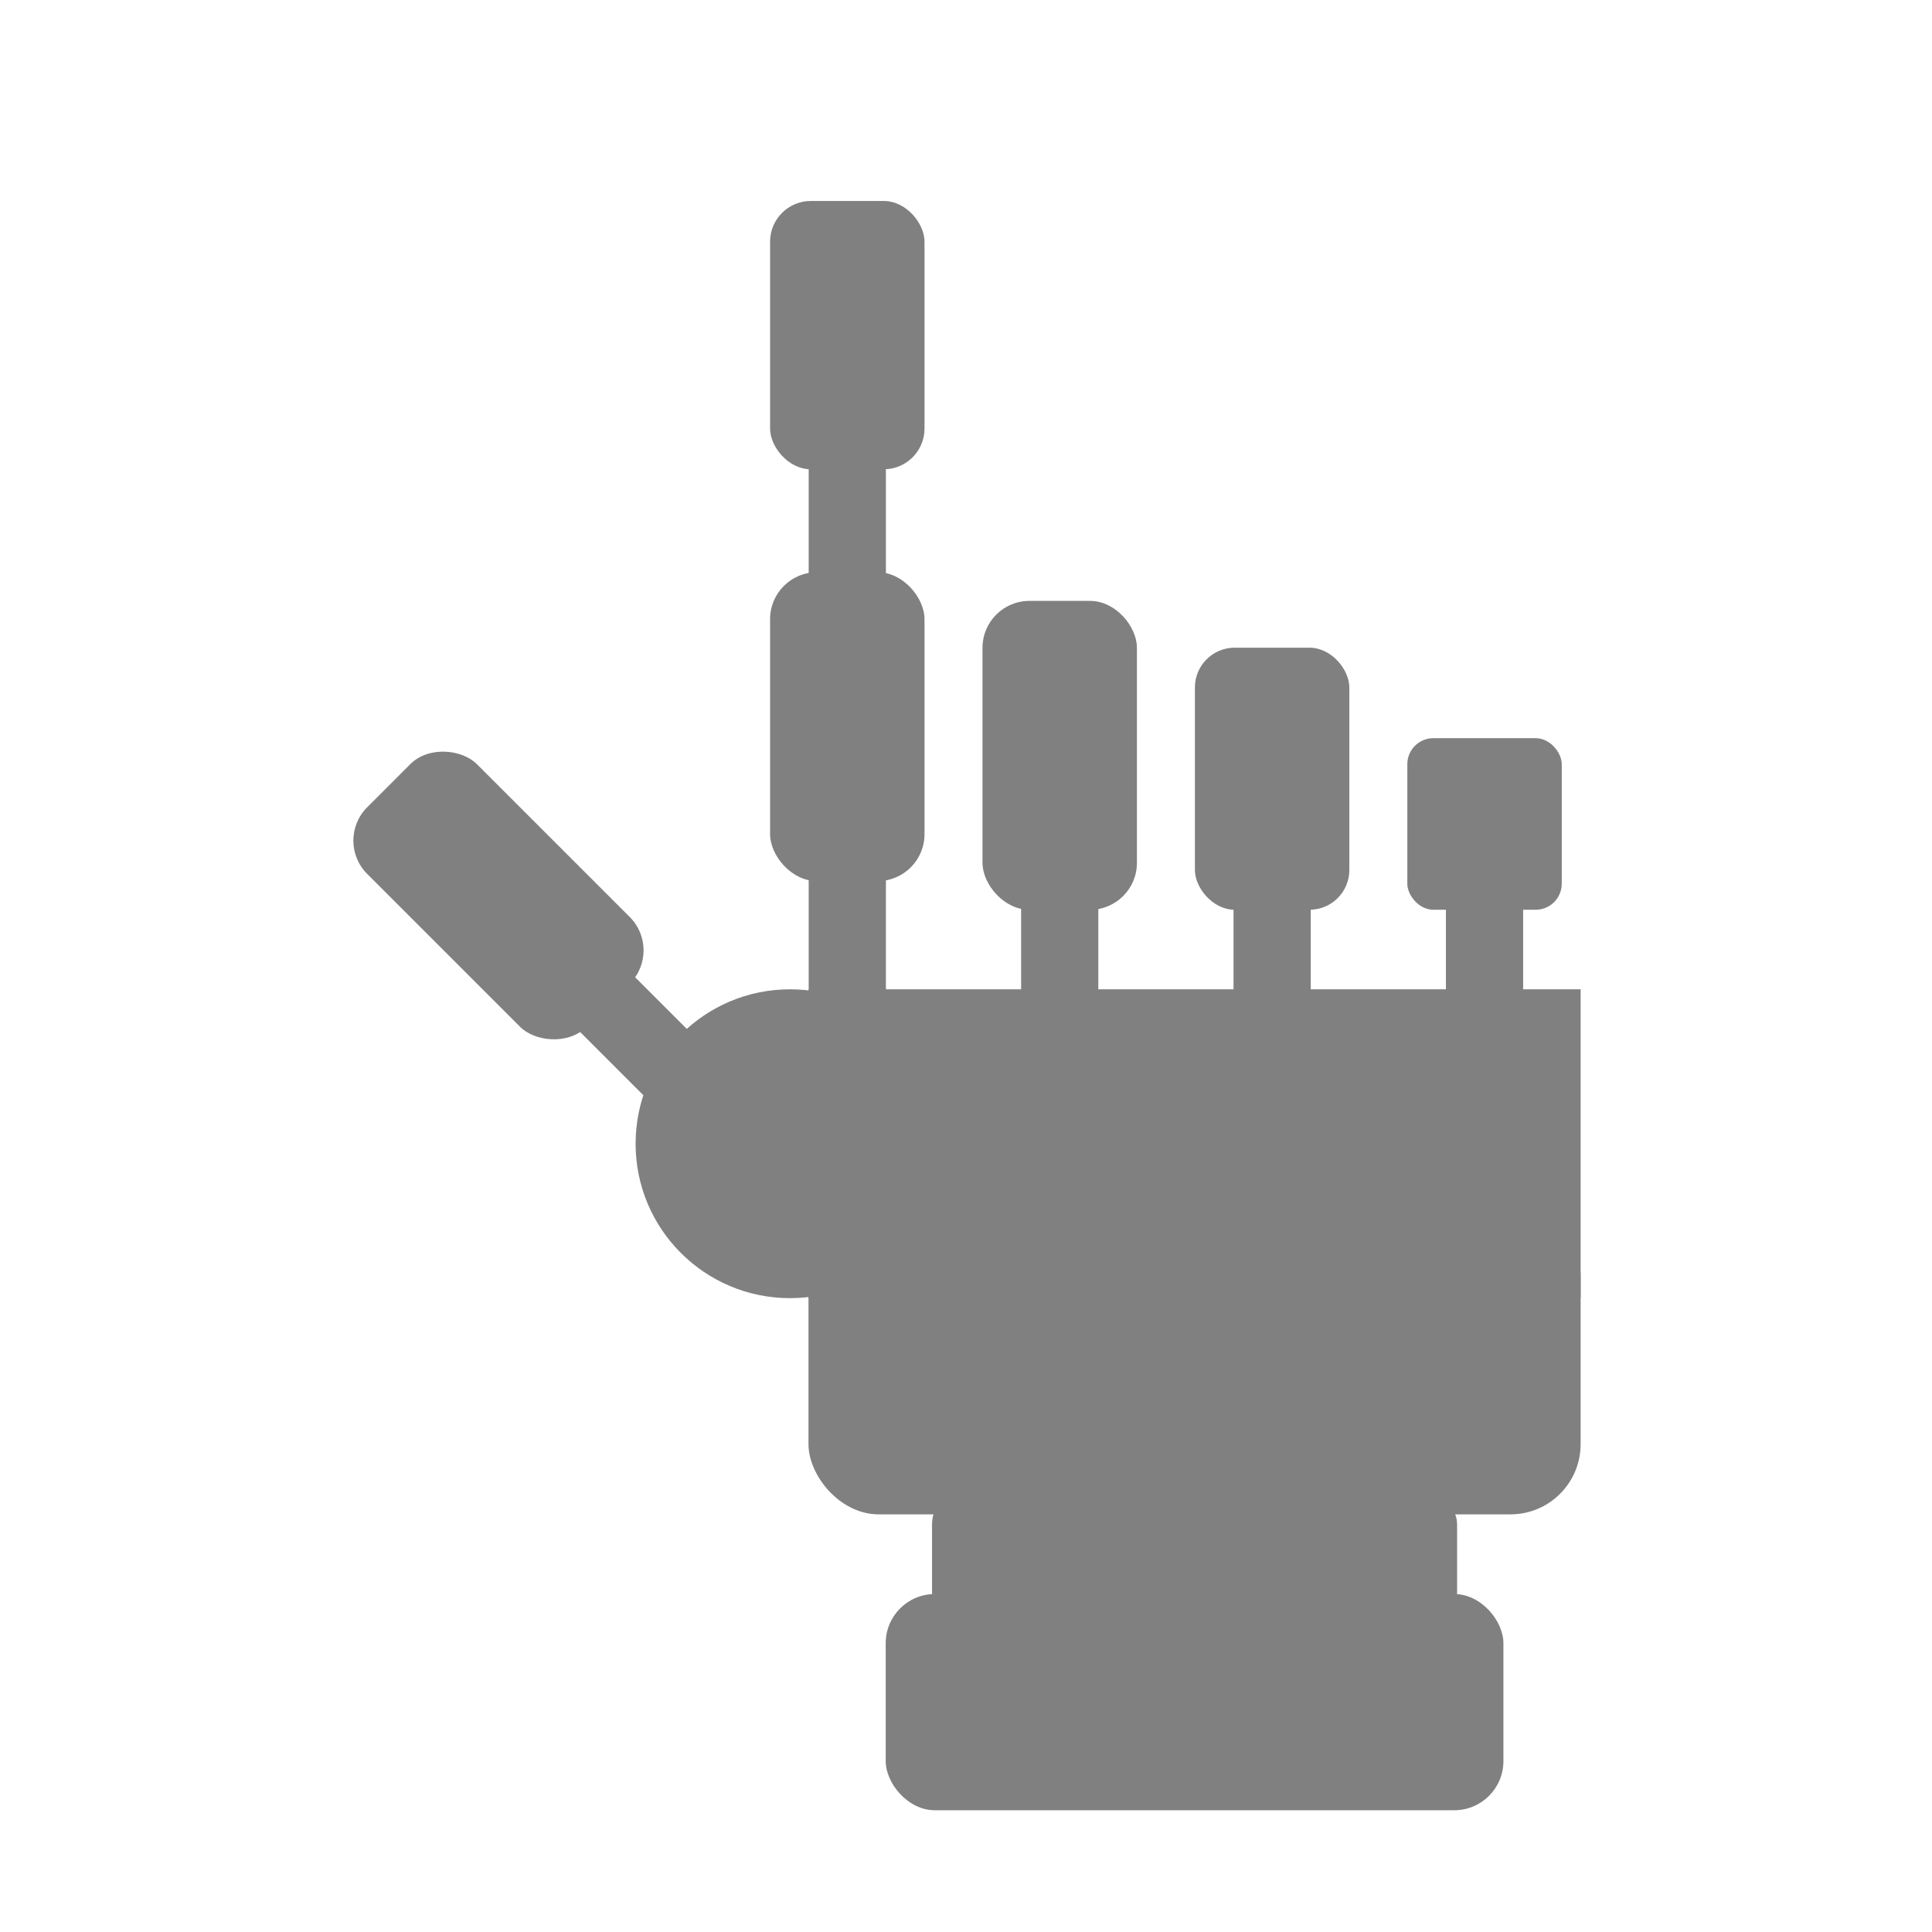<?xml version="1.0" encoding="UTF-8" standalone="no"?>
<svg
   xmlns:dc="http://purl.org/dc/elements/1.1/"
   xmlns:cc="http://creativecommons.org/ns#"
   xmlns:rdf="http://www.w3.org/1999/02/22-rdf-syntax-ns#"
   xmlns:svg="http://www.w3.org/2000/svg"
   xmlns="http://www.w3.org/2000/svg"
   xmlns:sodipodi="http://sodipodi.sourceforge.net/DTD/sodipodi-0.dtd"
   xmlns:inkscape="http://www.inkscape.org/namespaces/inkscape"
   height="16"
   width="16"
   version="1.1"
   id="svg4"
   sodipodi:docname="preferences-desktop-accessibility-symbolic.svg"
   inkscape:version="0.92.3 (2405546, 2018-03-11)">
  <defs
     id="defs8">
    <filter
       style="color-interpolation-filters:sRGB"
       inkscape:label="Drop Shadow"
       id="filter14773">
      <feFlood
         flood-opacity="0.498"
         flood-color="rgb(0,0,0)"
         result="flood"
         id="feFlood14763" />
      <feComposite
         in="flood"
         in2="SourceGraphic"
         operator="in"
         result="composite1"
         id="feComposite14765" />
      <feGaussianBlur
         in="composite1"
         stdDeviation="2"
         result="blur"
         id="feGaussianBlur14767" />
      <feOffset
         dx="0"
         dy="0"
         result="offset"
         id="feOffset14769" />
      <feComposite
         in="SourceGraphic"
         in2="offset"
         operator="over"
         result="composite2"
         id="feComposite14771" />
    </filter>
  </defs>
  <sodipodi:namedview
     pagecolor="#ffffff"
     bordercolor="#666666"
     borderopacity="1"
     objecttolerance="10"
     gridtolerance="10"
     guidetolerance="10"
     inkscape:pageopacity="0"
     inkscape:pageshadow="2"
     inkscape:window-width="1920"
     inkscape:window-height="1539"
     id="namedview6"
     showgrid="false"
     inkscape:zoom="14.75"
     inkscape:cx="10.186101"
     inkscape:cy="6.4734781"
     inkscape:window-x="1920"
     inkscape:window-y="27"
     inkscape:window-maximized="0"
     inkscape:current-layer="svg4" />
  <g
     transform="matrix(0.608,0,0,0.608,-17.278,-482.346)"
     id="g14429"
     style="display:inline;fill:#808080;fill-opacity:1">
    <rect
       transform="matrix(0.113,-0.113,0.113,0.113,36.777,782.057)"
       ry="4.016"
       y="99.165"
       x="-114.113"
       height="26.458"
       width="6.615"
       id="rect11872-3-23-4"
       style="fill:#808080;fill-opacity:1;stroke-width:0.131" />
    <rect
       transform="matrix(0.159,0,0,0.159,36.777,788.057)"
       ry="4.016"
       y="103.364"
       x="71.294"
       height="26.458"
       width="6.615"
       id="rect11872-3-8-8"
       style="fill:#808080;fill-opacity:1;stroke-width:0.131" />
    <rect
       transform="matrix(0.159,0,0,0.159,36.777,788.057)"
       ry="4.016"
       y="103.364"
       x="53.098"
       height="26.458"
       width="6.615"
       id="rect11872-3-7-1"
       style="fill:#808080;fill-opacity:1;stroke-width:0.131" />
    <rect
       transform="matrix(0.159,0,0,0.159,36.777,788.057)"
       ry="4.016"
       y="103.364"
       x="34.901"
       height="26.458"
       width="6.615"
       id="rect11872-3-9-0"
       style="fill:#808080;fill-opacity:1;stroke-width:0.131" />
    <rect
       transform="matrix(0.159,0,0,0.159,36.777,782.057)"
       ry="4.016"
       y="103.364"
       x="16.704"
       height="26.458"
       width="6.615"
       id="rect11872-3-20-3"
       style="fill:#808080;fill-opacity:1;stroke-width:0.131" />
    <rect
       transform="matrix(0.159,0,0,0.159,36.777,782.057)"
       ry="4.016"
       y="136.773"
       x="16.704"
       height="26.458"
       width="6.615"
       id="rect11872-3-4"
       style="fill:#808080;fill-opacity:1;stroke-width:0.131" />
    <rect
       transform="matrix(0.159,0,0,0.159,36.777,788.057)"
       ry="2.231"
       y="96.415"
       x="67.987"
       height="14.698"
       width="13.229"
       id="rect11872-2-0-7"
       style="fill:#808080;fill-opacity:1;stroke-width:0.138" />
    <rect
       transform="matrix(0.159,0,0,0.159,36.777,788.057)"
       ry="3.407"
       y="88.664"
       x="49.79"
       height="22.449"
       width="13.229"
       id="rect11872-6-7-3"
       style="fill:#808080;fill-opacity:1;stroke-width:0.171" />
    <rect
       transform="matrix(0.159,0,0,0.159,36.777,788.057)"
       ry="4.016"
       y="84.655"
       x="31.594"
       height="26.458"
       width="13.229"
       id="rect11872-5-2-7"
       style="fill:#808080;fill-opacity:1;stroke-width:0.186" />
    <g
       transform="matrix(0.159,0,0,0.159,36.777,782.057)"
       style="fill:#808080;fill-opacity:1"
       id="g12602-5">
      <rect
         style="fill:#808080;fill-opacity:1;stroke-width:0.183"
         id="rect11793-9"
         width="52.917"
         height="18.521"
         x="23.302"
         y="207.47"
         ry="4.209" />
      <rect
         style="fill:#808080;fill-opacity:1;stroke-width:0.143"
         id="rect11793-3-6"
         width="44.979"
         height="13.229"
         x="27.271"
         y="198.475"
         ry="3.007" />
      <rect
         style="fill:#808080;fill-opacity:1;stroke-width:0.244"
         id="rect11793-7-2"
         width="66.146"
         height="26.458"
         x="16.687"
         y="174.185"
         ry="6.013" />
      <rect
         style="fill:#808080;fill-opacity:1;stroke-width:0.244"
         id="rect11793-7-5-1"
         width="66.146"
         height="26.458"
         x="16.687"
         y="155.664"
         ry="0" />
      <circle
         style="fill:#808080;fill-opacity:1;stroke-width:0.205"
         id="path11855-7"
         cx="15.105"
         cy="168.893"
         r="13.229" />
    </g>
    <rect
       transform="matrix(0.159,0,0,0.159,36.777,782.057)"
       ry="4.016"
       y="119.935"
       x="13.397"
       height="26.458"
       width="13.229"
       id="rect11872-8"
       style="fill:#808080;fill-opacity:1;stroke-width:0.186" />
    <rect
       transform="matrix(0.159,0,0,0.159,36.777,782.057)"
       ry="3.489"
       y="88.13"
       x="13.397"
       height="22.984"
       width="13.229"
       id="rect11872-1-5"
       style="fill:#808080;fill-opacity:1;stroke-width:0.173" />
    <rect
       transform="matrix(0.113,-0.113,0.113,0.113,36.777,782.057)"
       ry="4.016"
       y="83.687"
       x="-117.42"
       height="26.458"
       width="13.229"
       id="rect11872-9-7"
       style="fill:#808080;fill-opacity:1;stroke-width:0.186" />
  </g>
</svg>
